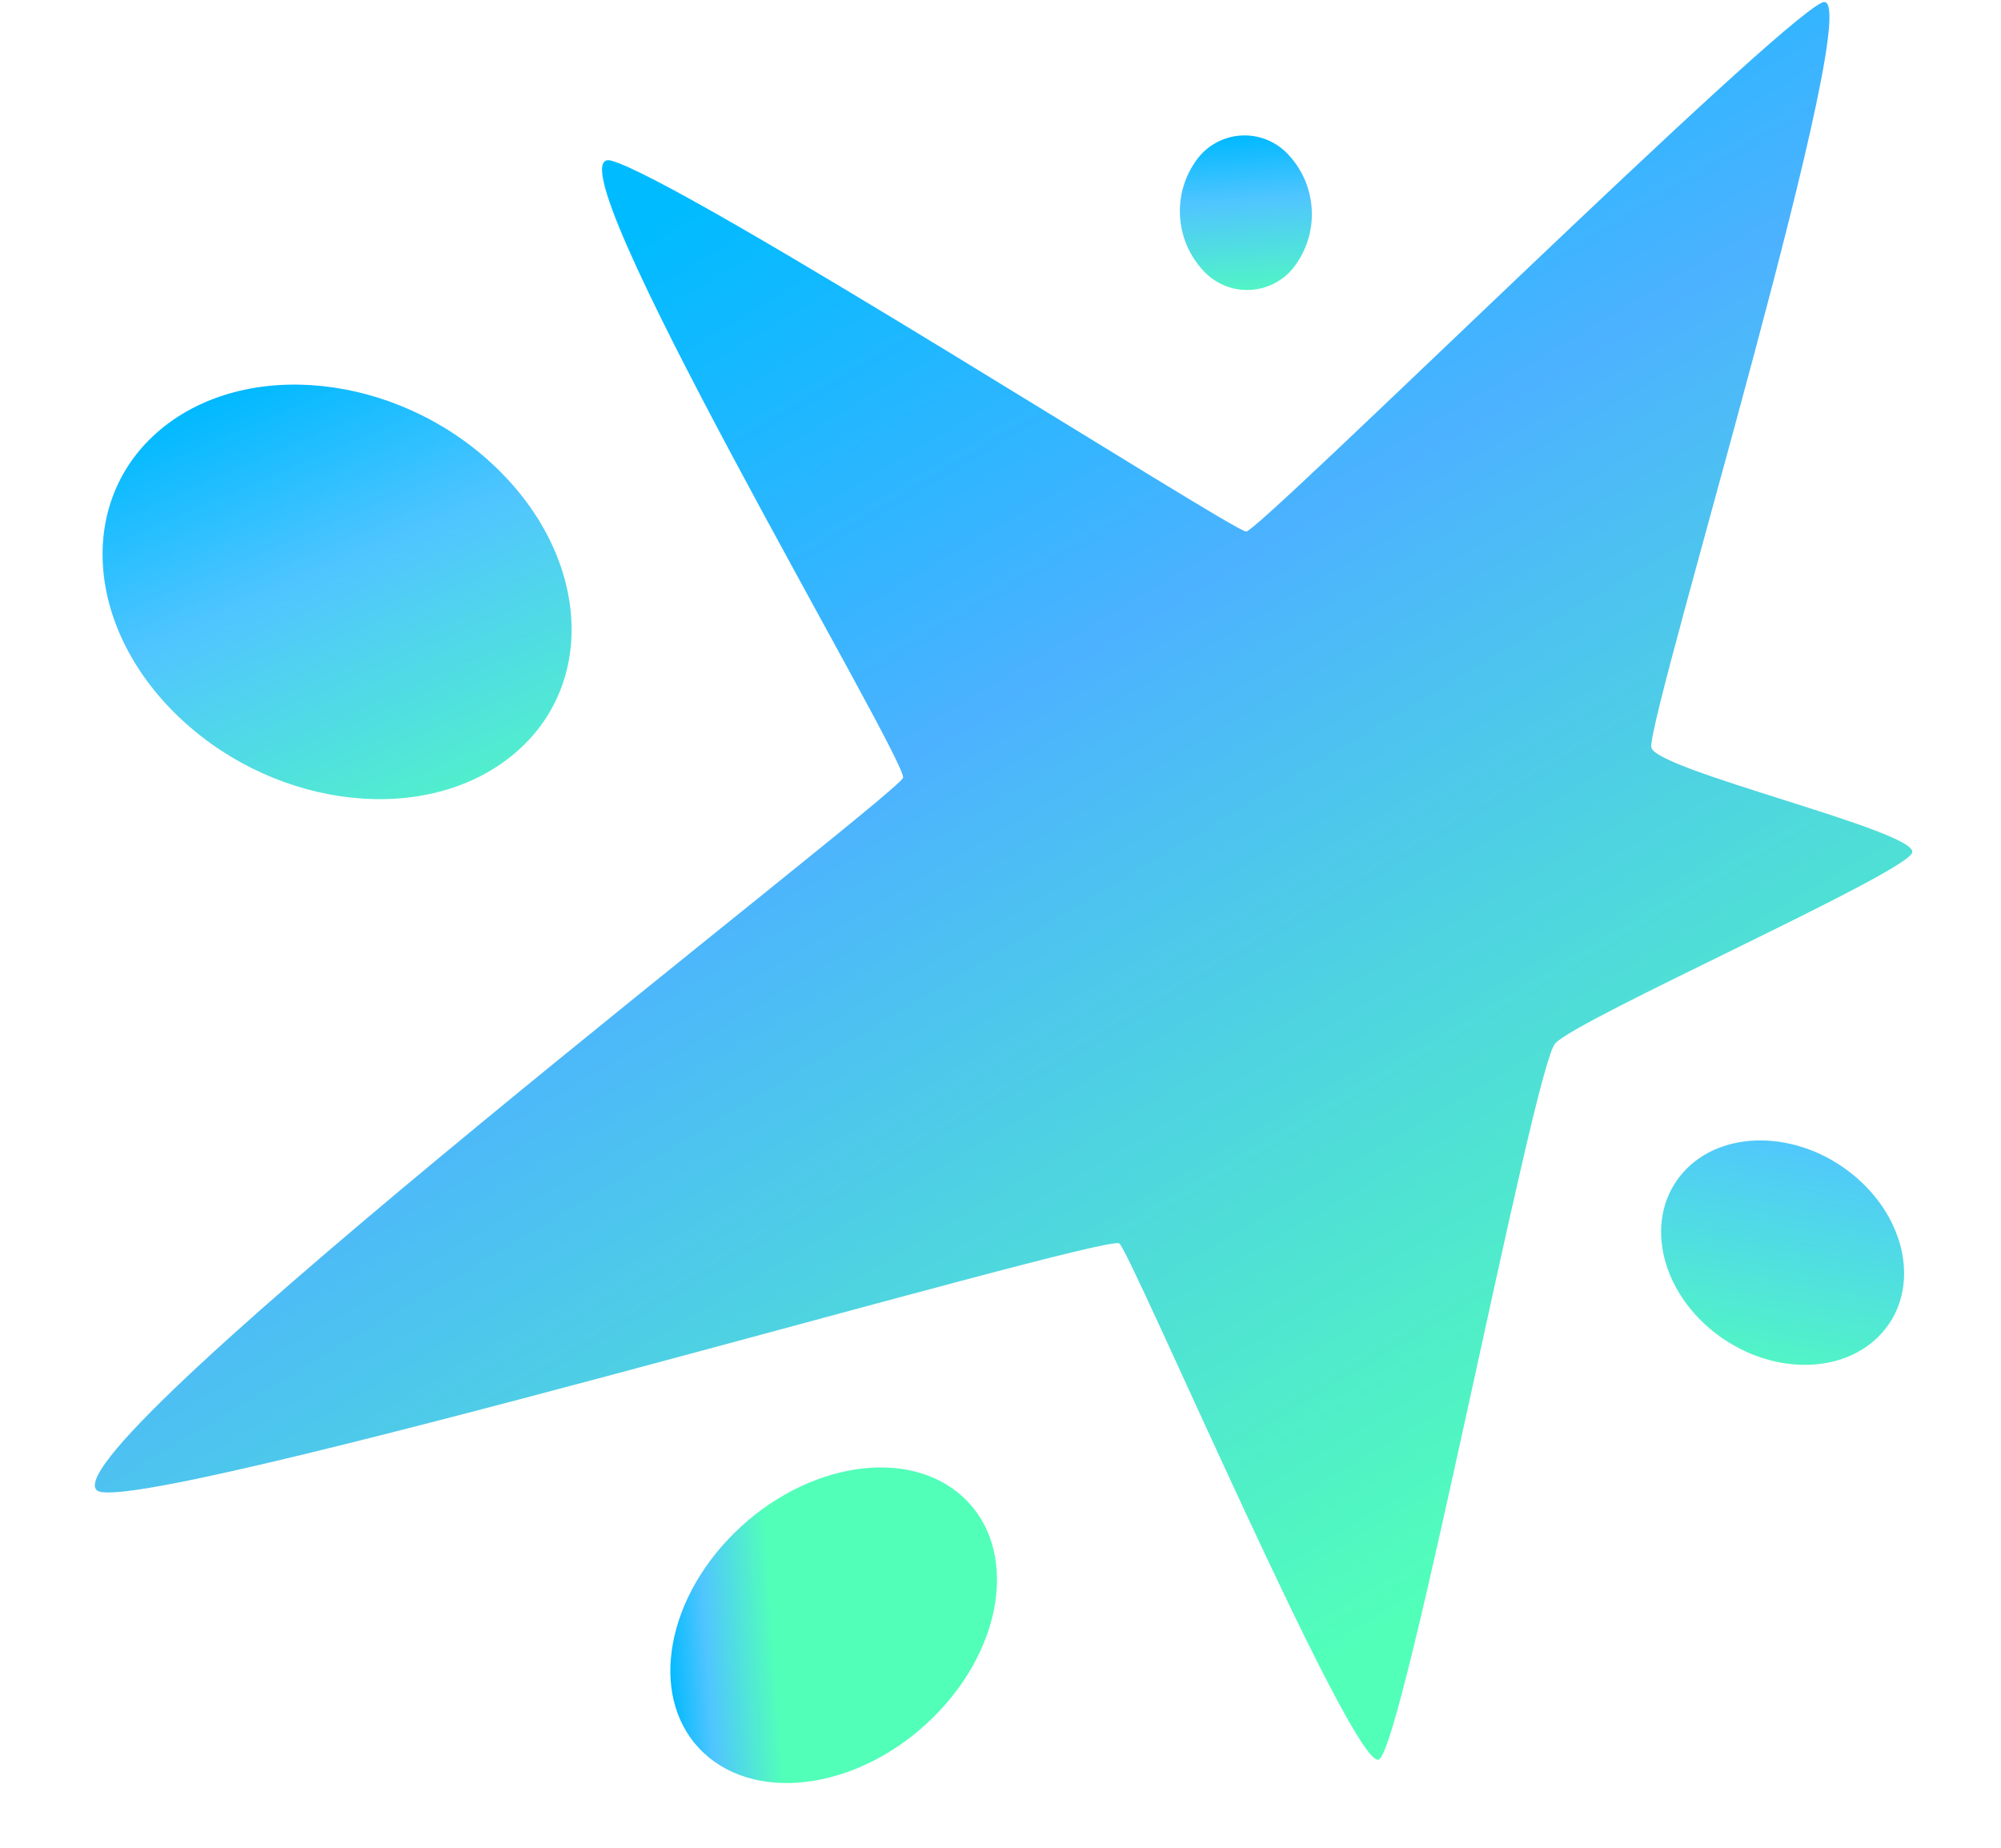 <svg xmlns="http://www.w3.org/2000/svg" xmlns:xlink="http://www.w3.org/1999/xlink" width="107.38" height="99.16" viewBox="0 0 107.38 99.16">
    <defs>
        <style>
            .cls-1{fill:url(#linear-gradient)}.cls-2{fill:url(#linear-gradient-2)}.cls-3{fill:url(#linear-gradient-3)}.cls-4{fill:url(#linear-gradient-4)}.cls-5{fill:url(#linear-gradient-5)}
        </style>
        <linearGradient id="linear-gradient" x1=".184" x2=".62" y1=".155" y2=".927" gradientUnits="objectBoundingBox">
            <stop offset="0" stop-color="#51ffb9"/>
            <stop offset=".627" stop-color="#4cb2ff"/>
            <stop offset="1" stop-color="#0bf"/>
        </linearGradient>
        <linearGradient id="linear-gradient-2" x1=".68" x2=".177" y1="-.13" y2="1.63" gradientUnits="objectBoundingBox">
            <stop offset="0" stop-color="#51ffb9"/>
            <stop offset=".627" stop-color="#50c5ff"/>
            <stop offset="1" stop-color="#00b9ff"/>
        </linearGradient>
        <linearGradient id="linear-gradient-3" x1=".5" x2=".5" y2="1" xlink:href="#linear-gradient-2"/>
        <linearGradient id="linear-gradient-4" x2="1" y1=".5" y2=".5" xlink:href="#linear-gradient-2"/>
        <linearGradient id="linear-gradient-5" x1=".218" x2=".656" y2="1" xlink:href="#linear-gradient-2"/>
    </defs>
    <g id="Group_4619" data-name="Group 4619" transform="rotate(176 54.007 47.859)">
        <path id="Path_2611" d="M33.795.007c1.39-.547 11.316 27.948 11.954 28.6s53.993-11.1 55.662-9.387c2.441 2.5-45.232 34.063-45.824 35.122-.41.738 17.083 35.438 13.307 34.136s-31.973-22.234-32.6-22.234c-.743 0-30.073 25.179-32.816 26.168s11.94-37.291 11.94-39.22c0-1.221-14.094-5.526-13.57-6.639s18.564-7.646 19.822-8.869S32.407.554 33.795.007z" class="cls-1" data-name="Path 2611" transform="translate(3.527 .001)"/>
        <path id="Path_2612" d="M12.968 8.823c2.781 2.57 3.24 6.425 1.024 8.609s-6.267 1.87-9.048-.7S1.7 10.307 3.92 8.124s6.267-1.871 9.048.699z" class="cls-2" data-name="Path 2612" transform="translate(4.851 12.857)"/>
        <path id="Path_2613" d="M15.534 27.046a3.186 3.186 0 0 1 2.5 1.215 4.673 4.673 0 0 1 0 5.869 3.185 3.185 0 0 1-5.005 0 4.673 4.673 0 0 1 0-5.869 3.181 3.181 0 0 1 2.505-1.215z" class="cls-3" data-name="Path 2613" transform="translate(23.114 52.122)"/>
        <path id="Path_2614" d="M23.469 3.291c4.1-3.513 9.648-3.972 12.387-1.033s1.633 8.172-2.47 11.682S23.738 17.912 21 14.97 19.368 6.8 23.469 3.291z" class="cls-4" data-name="Path 2614" transform="translate(37.571 .624)"/>
        <path id="Path_2615" d="M29.689 20.745c4.853-3.472 12.724-2.081 17.589 3.1s4.877 12.188.029 15.657S34.58 41.586 29.718 36.4s-4.88-12.189-.029-15.655z" class="cls-5" data-name="Path 2615" transform="translate(50.217 36.297)"/>
        <path id="Path_2616" d="M3.684 19.294c2.953-1.191 6.261-.108 7.388 2.424s-.351 5.553-3.3 6.753-6.265.104-7.392-2.427.351-5.553 3.304-6.75z" class="cls-3" data-name="Path 2616" transform="translate(0 36.25)"/>
    </g>
</svg>
